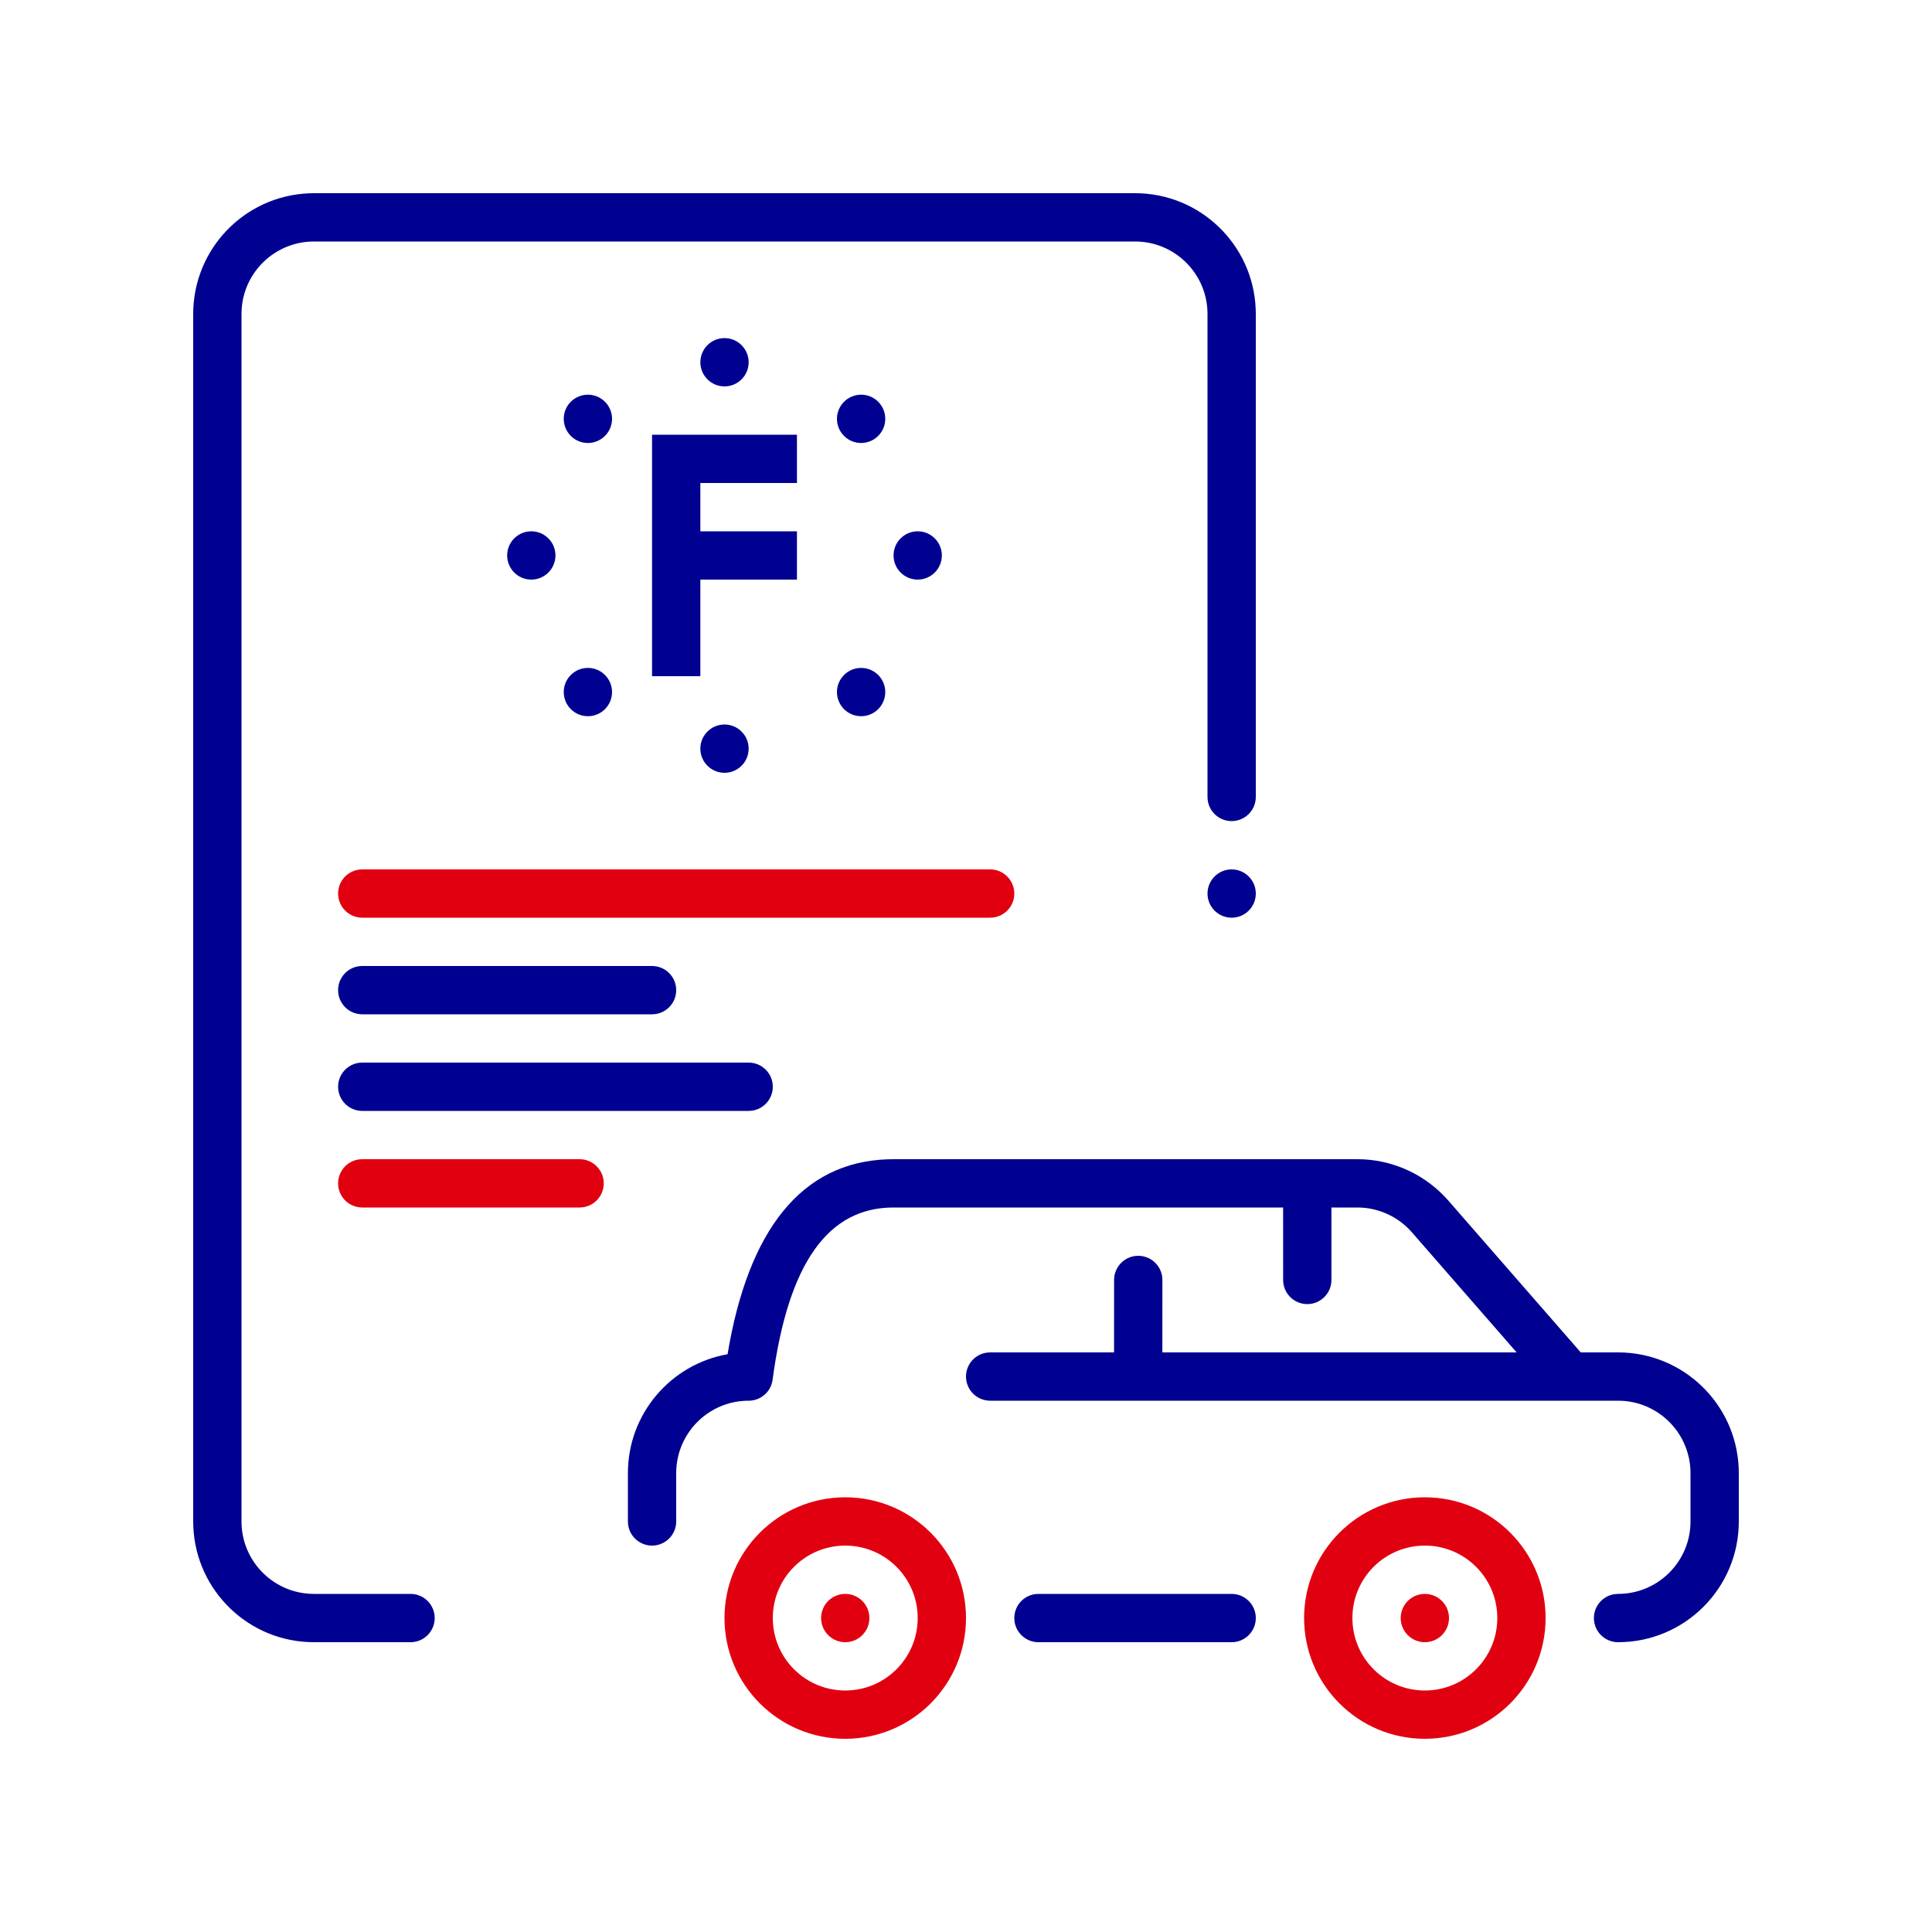 <?xml version="1.0" encoding="UTF-8"?>
<svg width="80px" height="80px" viewBox="0 0 80 80" version="1.1" xmlns="http://www.w3.org/2000/svg" xmlns:xlink="http://www.w3.org/1999/xlink">
    <title>Permis de conduire-3</title>
    <g id="Permis-de-conduire-3" stroke="none" stroke-width="1" fill="none" fill-rule="evenodd">
        <path d="M47,8 C49.689,8 51.882,10.122 51.995,12.783 L52,13 L52,33 C52,33.552 51.552,34 51,34 C50.487,34 50.064,33.614 50.007,33.117 L50,33 L50,13 C50,11.402 48.751,10.096 47.176,10.005 L47,10 L13,10 C11.402,10 10.096,11.249 10.005,12.824 L10,13 L10,63 C10,64.598 11.249,65.904 12.824,65.995 L13,66 L17,66 C17.552,66 18,66.448 18,67 C18,67.513 17.614,67.936 17.117,67.993 L17,68 L13,68 C10.311,68 8.118,65.878 8.005,63.217 L8,63 L8,13 C8,10.311 10.122,8.118 12.783,8.005 L13,8 L47,8 Z M51,66 C51.552,66 52,66.448 52,67 C52,67.513 51.614,67.936 51.117,67.993 L51,68 L43,68 C42.448,68 42,67.552 42,67 C42,66.487 42.386,66.064 42.883,66.007 L43,66 L51,66 Z M56.204,48 C57.548,48 58.832,48.541 59.774,49.5 L59.947,49.685 L65.455,56 L67,56 C69.689,56 71.882,58.122 71.995,60.783 L72,61 L72,63 C72,65.761 69.761,68 67,68 C66.448,68 66,67.552 66,67 C66,66.487 66.386,66.064 66.883,66.007 L67,66 C68.598,66 69.904,64.751 69.995,63.176 L70,63 L70,61 C70,59.402 68.751,58.096 67.176,58.005 L67,58 L41,58 C40.448,58 40,57.552 40,57 C40,56.487 40.386,56.064 40.883,56.007 L41,56 L46.131,56 L46.132,53 C46.132,52.448 46.58,52 47.132,52 C47.684,52 48.132,52.448 48.132,53 L48.131,56 L62.801,56 L58.446,51.007 C57.92,50.416 57.185,50.058 56.401,50.006 L56.204,50 L55.131,50 L55.132,53 C55.132,53.552 54.684,54 54.132,54 C53.58,54 53.132,53.552 53.132,53 L53.131,50 L37,50 C34.324,50 32.647,52.236 31.991,57.133 L31.985,57.165 L31.982,57.191 L31.977,57.213 L31.975,57.219 L31.953,57.302 C31.949,57.317 31.944,57.332 31.938,57.347 C31.932,57.363 31.926,57.379 31.919,57.394 L31.909,57.417 L31.889,57.459 L31.864,57.503 C31.857,57.516 31.849,57.528 31.842,57.54 C31.83,57.559 31.817,57.577 31.804,57.595 C31.793,57.609 31.783,57.623 31.772,57.636 C31.766,57.643 31.76,57.651 31.753,57.658 L31.696,57.718 C31.688,57.726 31.68,57.733 31.672,57.74 C31.626,57.782 31.577,57.819 31.524,57.852 C31.512,57.859 31.501,57.866 31.489,57.872 C31.468,57.884 31.447,57.895 31.425,57.905 L31.41,57.912 L31.396,57.918 C31.373,57.929 31.349,57.938 31.325,57.946 C31.306,57.952 31.287,57.958 31.268,57.964 C31.253,57.968 31.238,57.972 31.223,57.975 C31.199,57.981 31.174,57.985 31.149,57.989 C31.136,57.991 31.122,57.993 31.109,57.994 L31.063,57.998 L31,58 C29.402,58 28.096,59.249 28.005,60.824 L28,61 L28,63 C28,63.552 27.552,64 27,64 C26.487,64 26.064,63.614 26.007,63.117 L26,63 L26,61 C26,58.536 27.782,56.489 30.127,56.076 C30.983,50.927 33.189,48.122 36.763,48.004 L37,48 L56.204,48 Z M31,44 C31.552,44 32,44.448 32,45 C32,45.513 31.614,45.936 31.117,45.993 L31,46 L15,46 C14.448,46 14,45.552 14,45 C14,44.487 14.386,44.064 14.883,44.007 L15,44 L31,44 Z M27,40 C27.552,40 28,40.448 28,41 C28,41.513 27.614,41.936 27.117,41.993 L27,42 L15,42 C14.448,42 14,41.552 14,41 C14,40.487 14.386,40.064 14.883,40.007 L15,40 L27,40 Z M51,36 C51.552,36 52,36.448 52,37 C52,37.552 51.552,38 51,38 C50.448,38 50,37.552 50,37 C50,36.448 50.448,36 51,36 Z M30,30 C30.552,30 31,30.448 31,31 C31,31.552 30.552,32 30,32 C29.448,32 29,31.552 29,31 C29,30.448 29.448,30 30,30 Z M25.05,27.95 C25.441,28.34 25.441,28.973 25.05,29.364 C24.66,29.754 24.027,29.754 23.636,29.364 C23.246,28.973 23.246,28.34 23.636,27.95 C24.027,27.559 24.66,27.559 25.05,27.95 Z M36.364,27.95 C36.754,28.34 36.754,28.973 36.364,29.364 C35.973,29.754 35.34,29.754 34.95,29.364 C34.559,28.973 34.559,28.34 34.95,27.95 C35.34,27.559 35.973,27.559 36.364,27.95 Z M33,18 L33,20 L29,20 L29,22 L33,22 L33,24 L29,24 L29,28 L27,28 L27,18 L33,18 Z M38,22 C38.552,22 39,22.448 39,23 C39,23.552 38.552,24 38,24 C37.448,24 37,23.552 37,23 C37,22.448 37.448,22 38,22 Z M22,22 C22.552,22 23,22.448 23,23 C23,23.552 22.552,24 22,24 C21.448,24 21,23.552 21,23 C21,22.448 21.448,22 22,22 Z M36.364,16.636 C36.754,17.027 36.754,17.66 36.364,18.05 C35.973,18.441 35.34,18.441 34.95,18.05 C34.559,17.66 34.559,17.027 34.95,16.636 C35.34,16.246 35.973,16.246 36.364,16.636 Z M25.05,16.636 C25.441,17.027 25.441,17.66 25.05,18.05 C24.66,18.441 24.027,18.441 23.636,18.05 C23.246,17.66 23.246,17.027 23.636,16.636 C24.027,16.246 24.66,16.246 25.05,16.636 Z M30,14 C30.552,14 31,14.448 31,15 C31,15.552 30.552,16 30,16 C29.448,16 29,15.552 29,15 C29,14.448 29.448,14 30,14 Z" id="blue-france" fill="#000091" fill-rule="nonzero"></path>
        <path d="M59,62 C61.761,62 64,64.239 64,67 C64,69.761 61.761,72 59,72 C56.239,72 54,69.761 54,67 C54,64.239 56.239,62 59,62 Z M59,64 C57.343,64 56,65.343 56,67 C56,68.657 57.343,70 59,70 C60.657,70 62,68.657 62,67 C62,65.343 60.657,64 59,64 Z M59,66 C59.552,66 60,66.448 60,67 C60,67.552 59.552,68 59,68 C58.448,68 58,67.552 58,67 C58,66.448 58.448,66 59,66 Z M35,62 C37.761,62 40,64.239 40,67 C40,69.761 37.761,72 35,72 C32.239,72 30,69.761 30,67 C30,64.239 32.239,62 35,62 Z M35,64 C33.343,64 32,65.343 32,67 C32,68.657 33.343,70 35,70 C36.657,70 38,68.657 38,67 C38,65.343 36.657,64 35,64 Z M35,66 C35.552,66 36,66.448 36,67 C36,67.552 35.552,68 35,68 C34.448,68 34,67.552 34,67 C34,66.448 34.448,66 35,66 Z M41,36 C41.552,36 42,36.448 42,37 C42,37.513 41.614,37.936 41.117,37.993 L41,38 L15,38 C14.448,38 14,37.552 14,37 C14,36.487 14.386,36.064 14.883,36.007 L15,36 L41,36 Z M24,48 C24.552,48 25,48.448 25,49 C25,49.513 24.614,49.936 24.117,49.993 L24,50 L15,50 C14.448,50 14,49.552 14,49 C14,48.487 14.386,48.064 14.883,48.007 L15,48 L24,48 Z" id="red-marianne" fill="#E1000F" fill-rule="nonzero"></path>
    </g>
</svg>